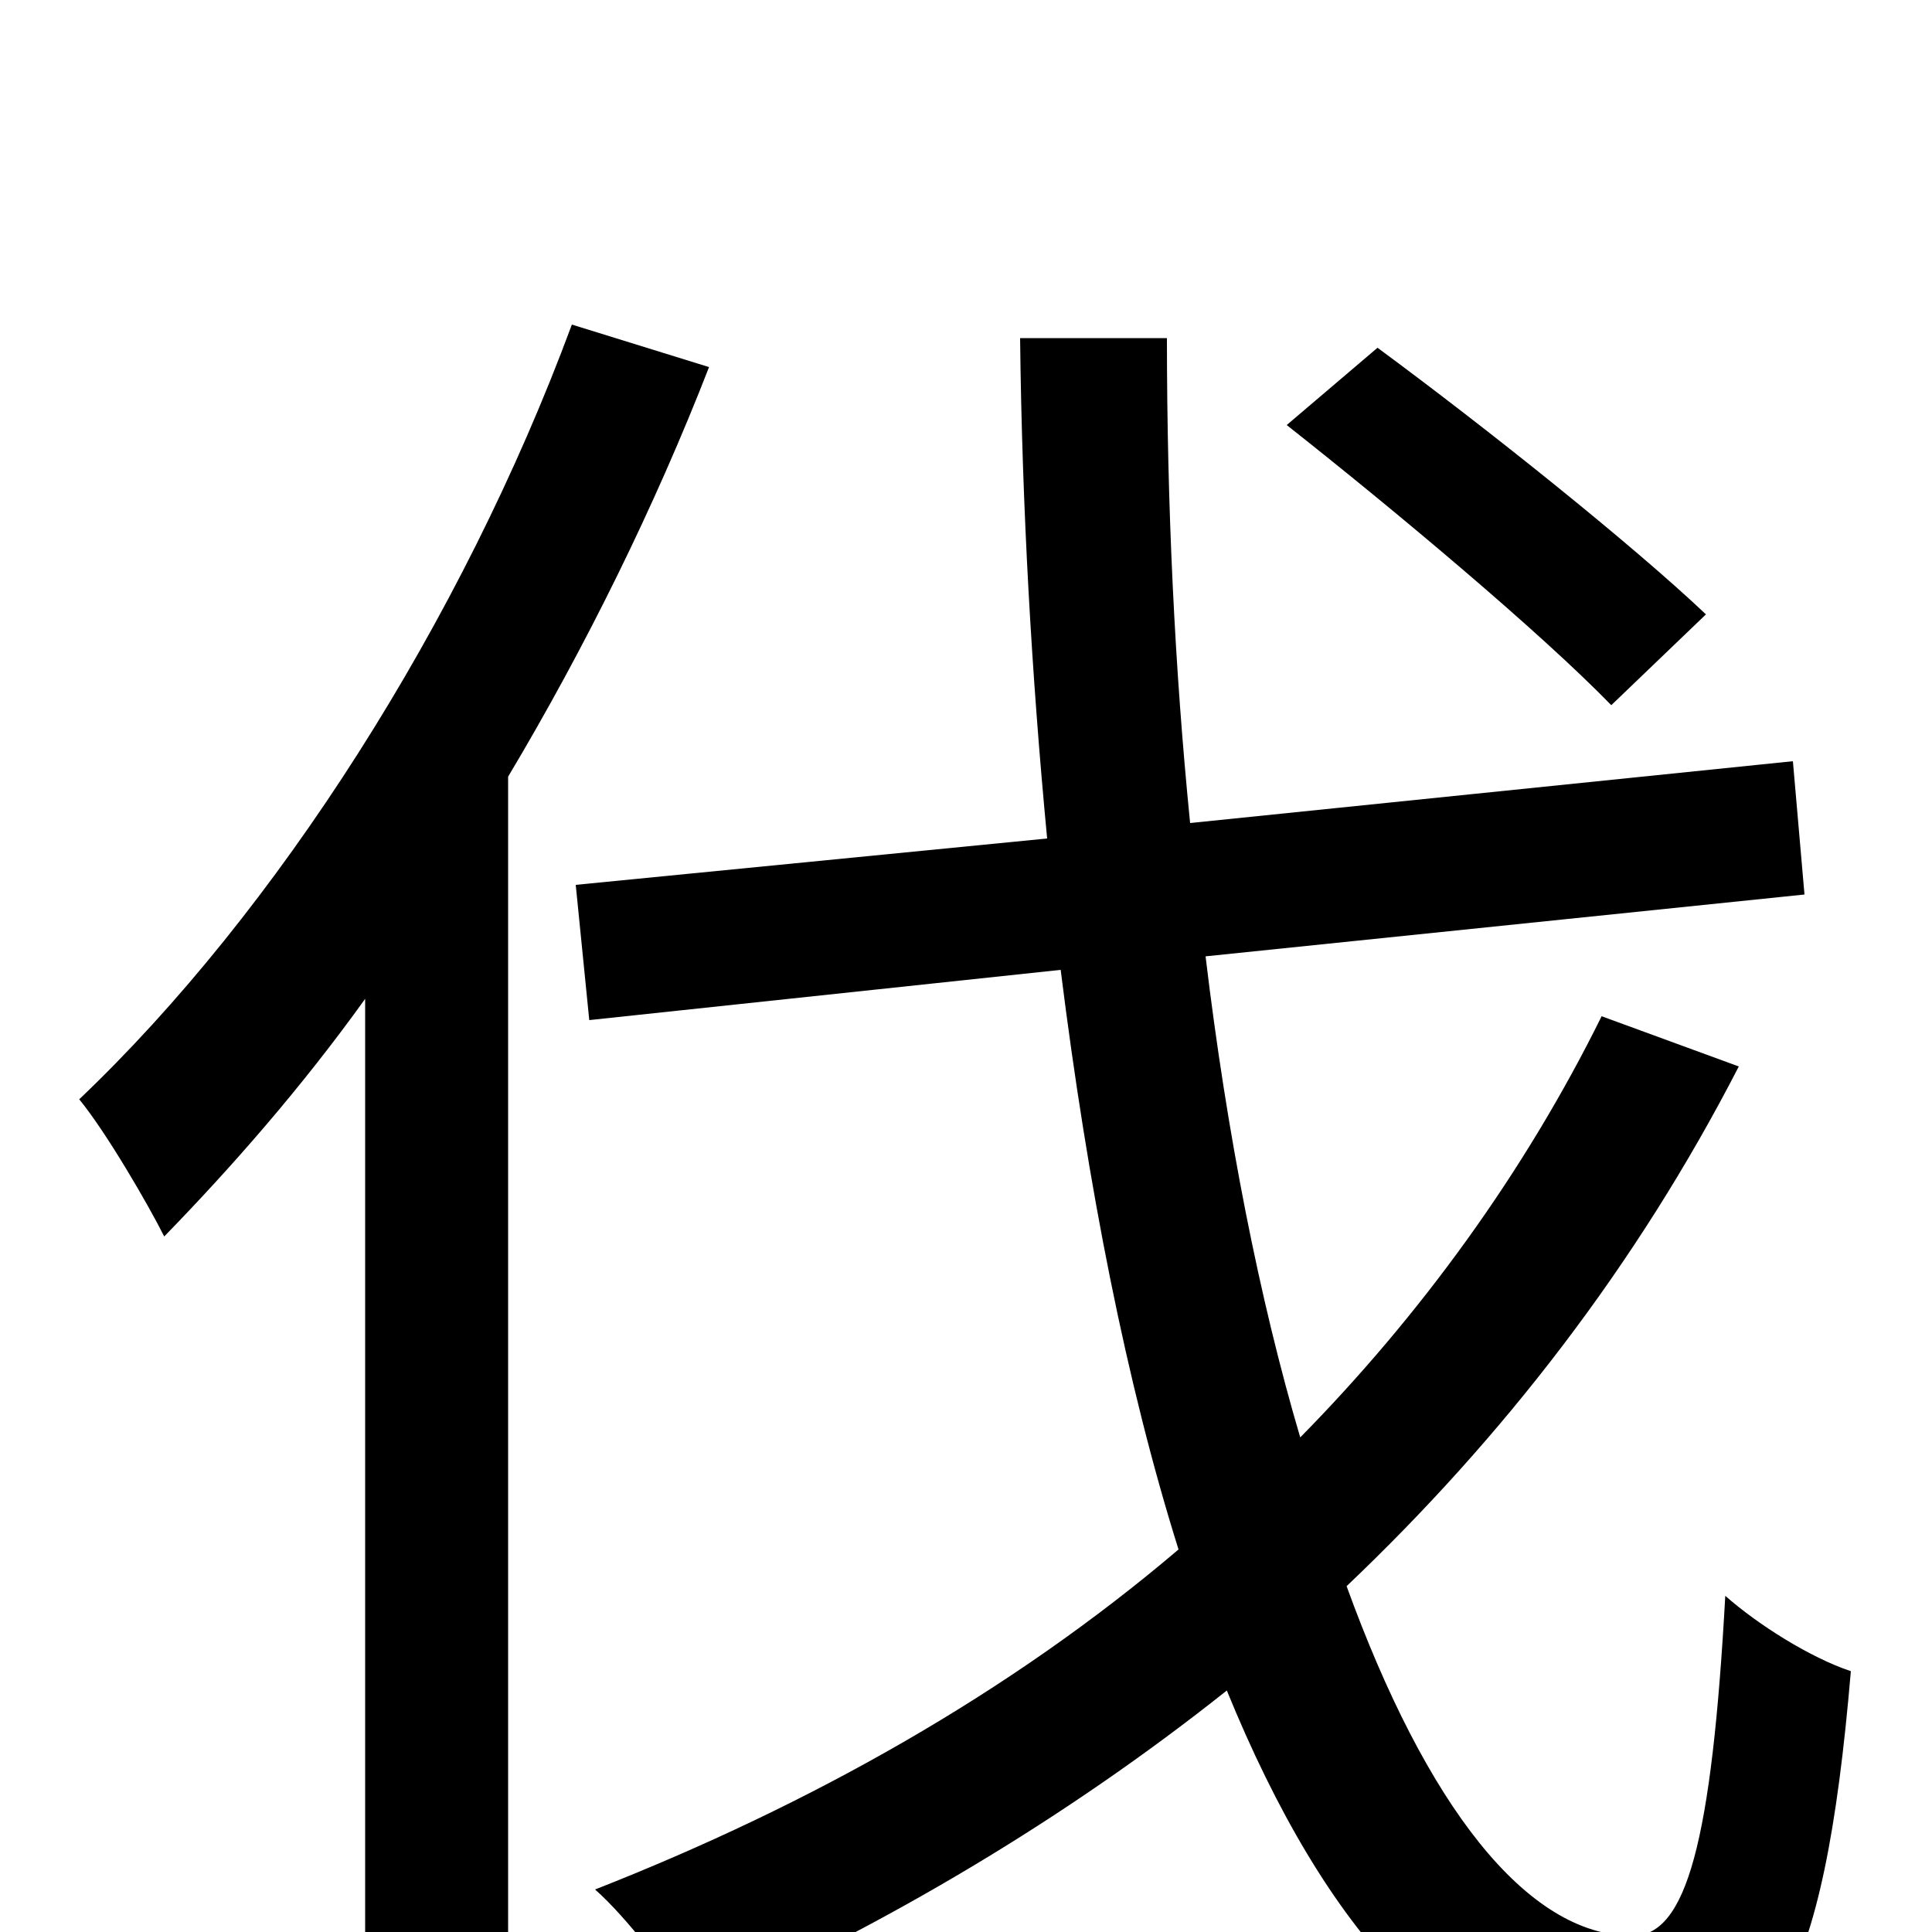 <svg xmlns="http://www.w3.org/2000/svg" viewBox="0 -1000 1000 1000">
	<path fill="#000000" d="M883 -682C845 -718 770 -778 713 -820L666 -780C723 -735 797 -673 834 -635ZM296 -832C239 -678 143 -528 41 -431C55 -414 77 -376 85 -360C120 -396 156 -437 189 -483V74H263V-598C303 -665 339 -738 367 -810ZM829 -474C789 -393 735 -319 673 -256C652 -327 635 -413 624 -505L934 -537L928 -606L616 -574C608 -654 604 -738 604 -825H528C529 -737 534 -650 542 -566L298 -542L305 -472L549 -498C563 -386 583 -284 610 -198C523 -124 420 -66 308 -22C324 -8 348 23 358 41C458 -3 552 -59 635 -125C686 0 754 77 839 77C916 77 944 30 958 -135C937 -142 910 -159 893 -174C886 -47 873 2 845 2C790 2 738 -66 697 -179C778 -256 847 -345 900 -448Z"/>
</svg>